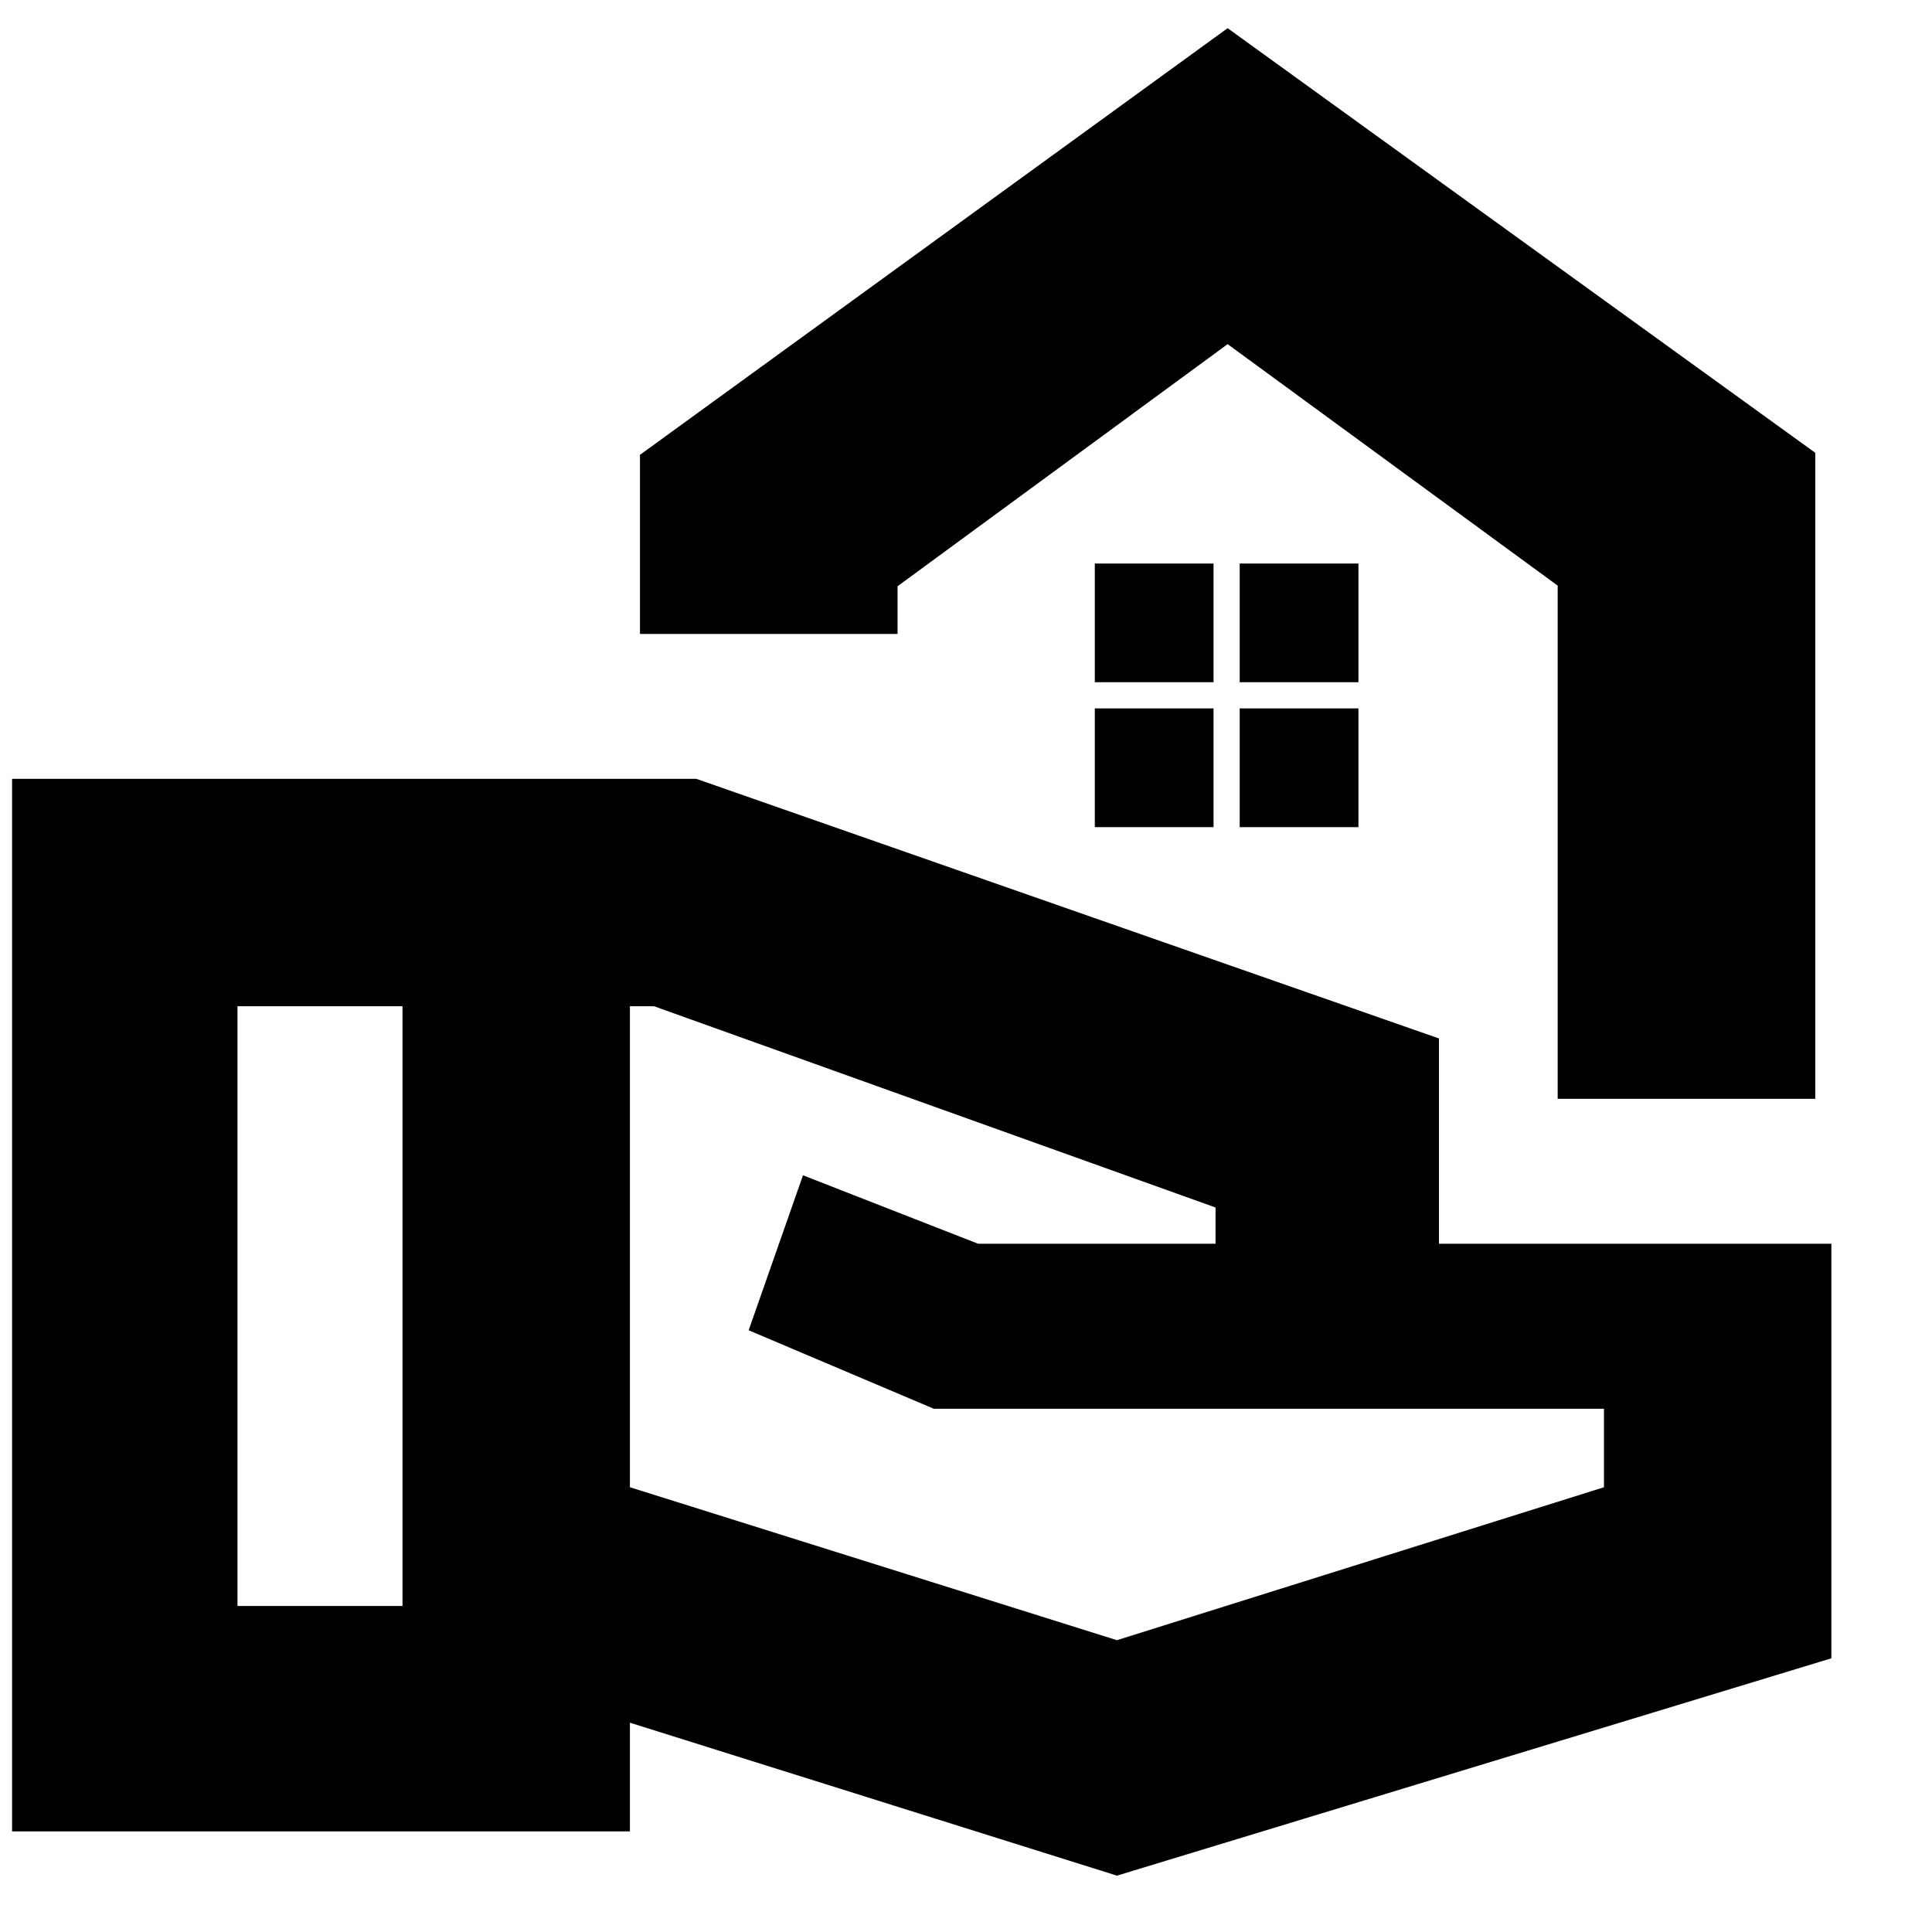 <svg xmlns="http://www.w3.org/2000/svg" height="20" viewBox="0 -960 960 960" width="20"><path d="m555-28-242-76v54H6v-523h340l369 129v102h195v206L555-28ZM118-162h82v-298h-82v298Zm437 17 242-76v-39H464l-92-39 27-77 87 34h118v-18L325-460h-12v239l242 76Zm219-269v-255L610-789 446-668.7v23.7H318v-89l292-212 292 211v321H774ZM610-789Zm6 168h59v-59h-59v59Zm-72 0h59v-59h-59v59Zm72 72h59v-59h-59v59Zm-72 0h59v-59h-59v59Z"/></svg>